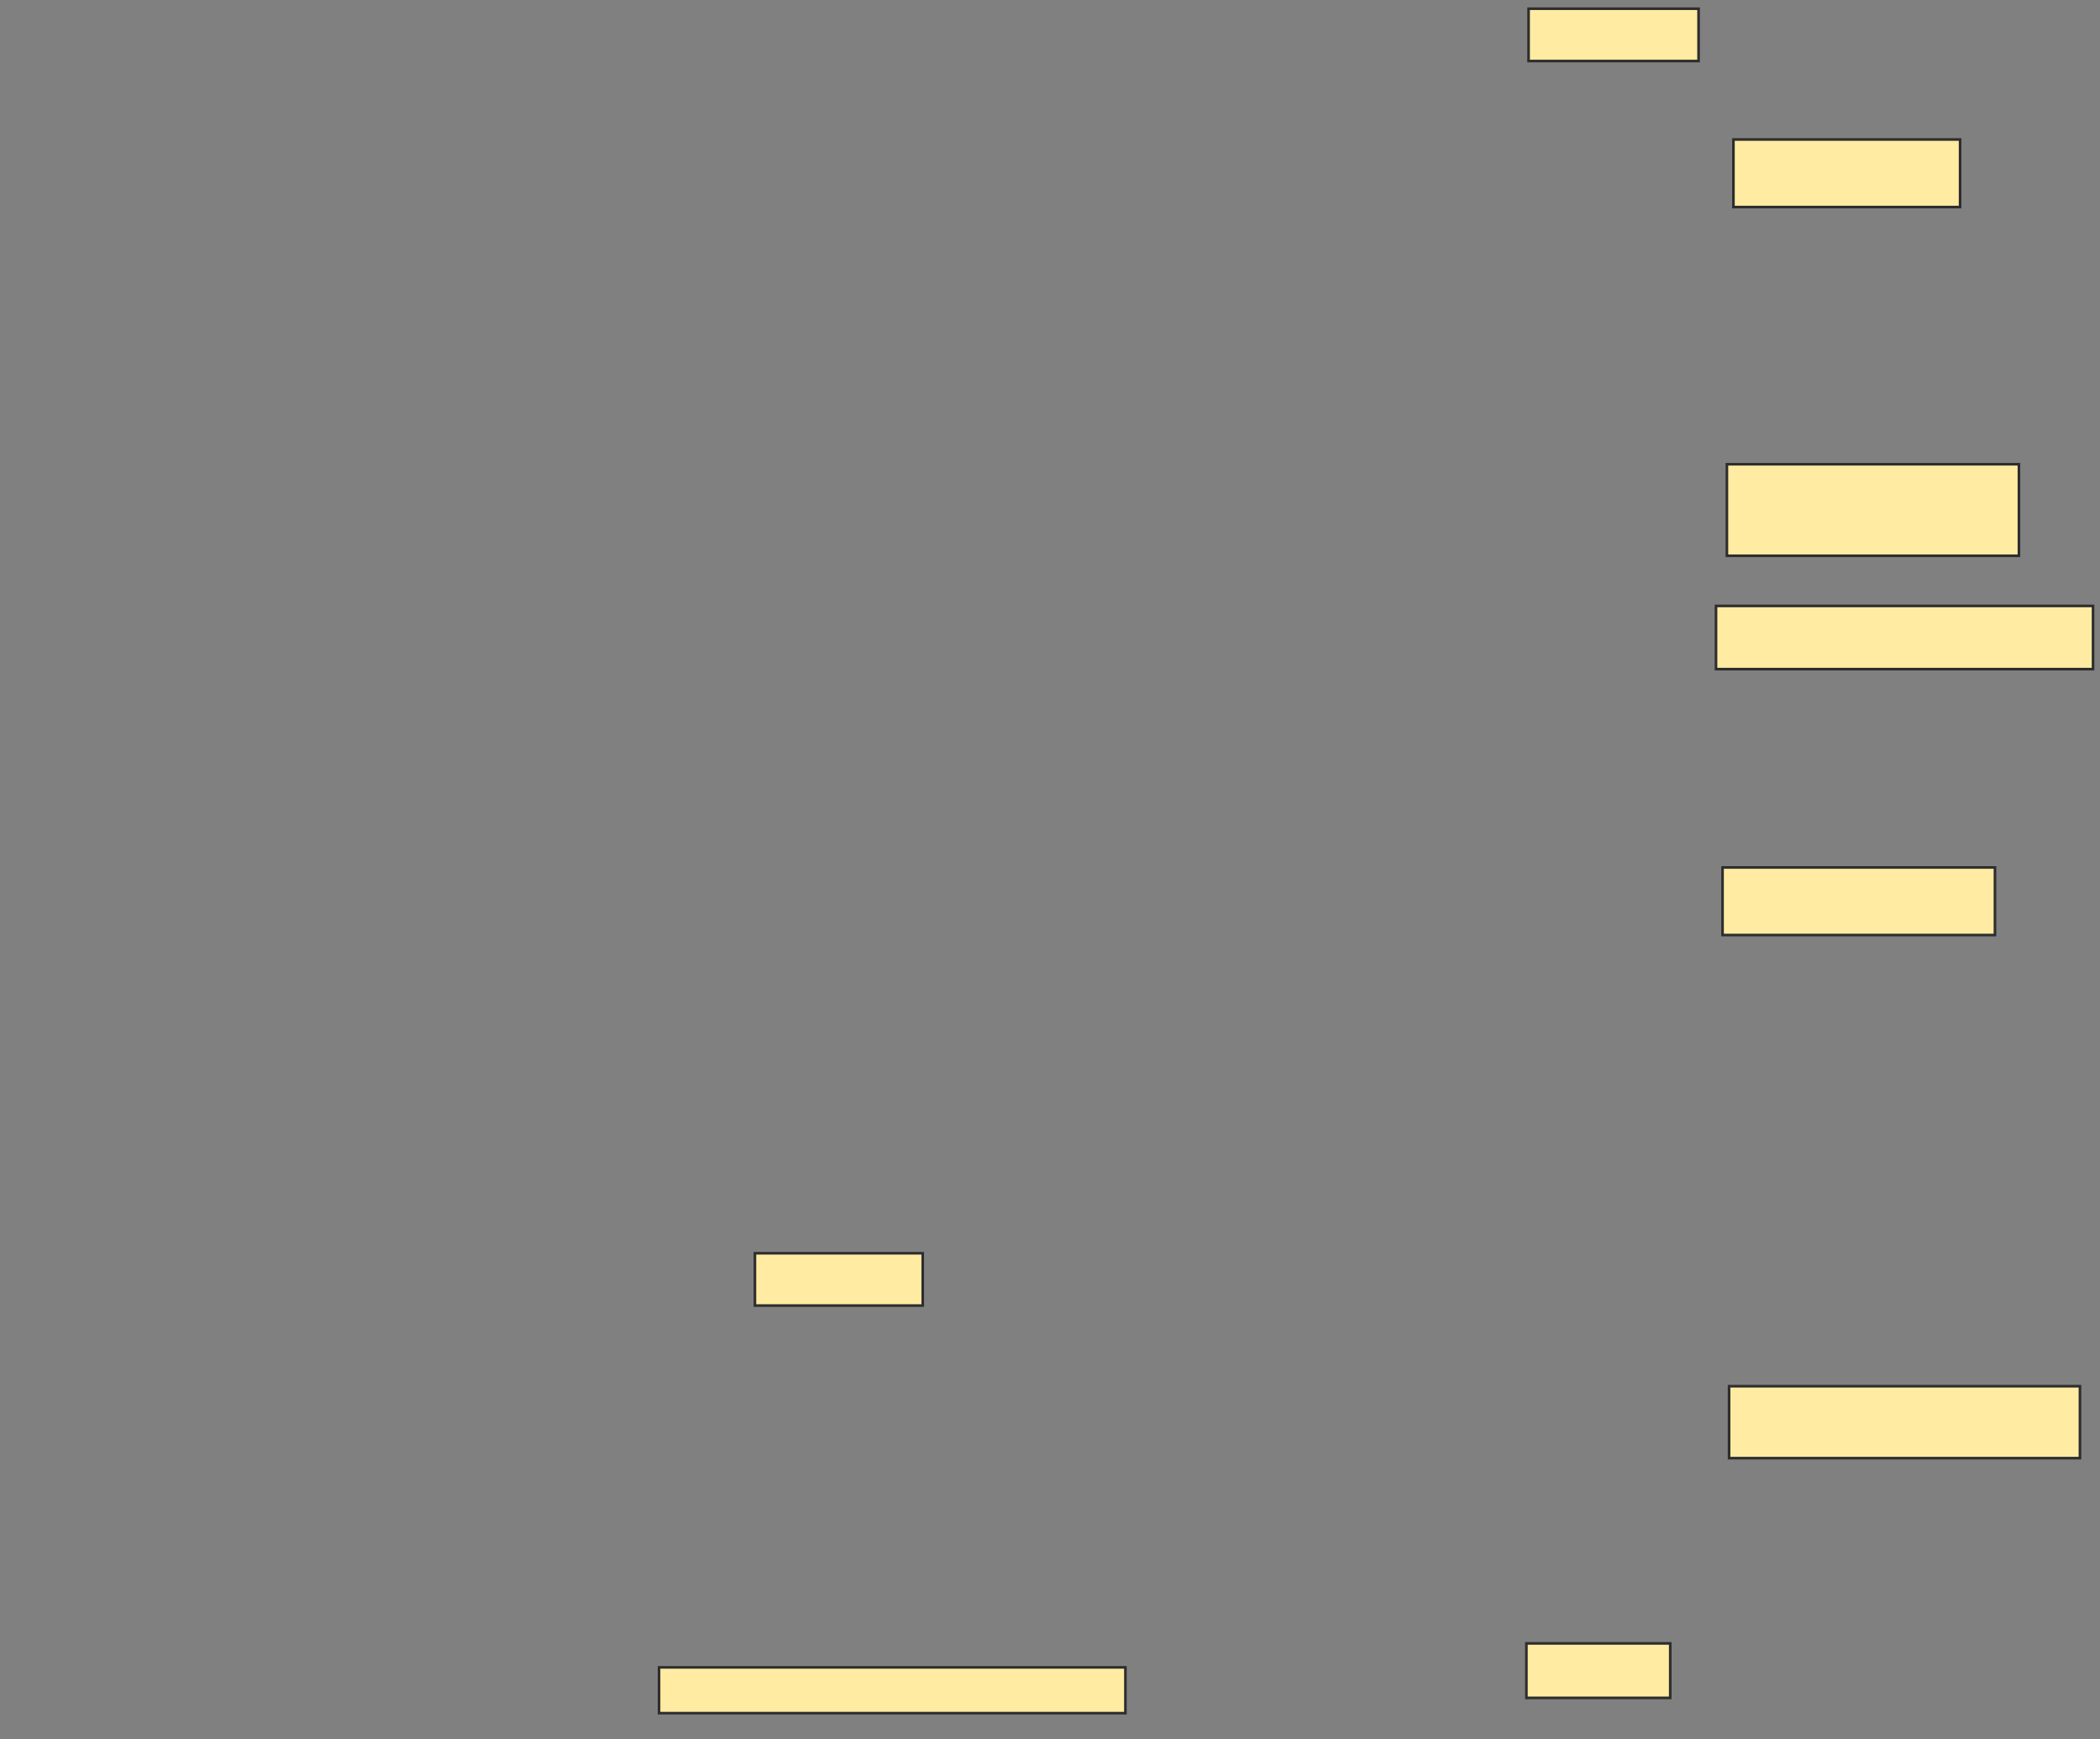 <svg xmlns="http://www.w3.org/2000/svg" width="803" height="665">
 <rect width="100%" height="100%" fill="#808080" stroke="none"/>
 <!-- Created with Image Occlusion Enhanced -->
 <g>
  <title>Labels</title>
 </g>
 <g>
  <title>Masks</title>
  <rect id="8474433304bd4b9ba692768eba4ad728-ao-1" height="17.5" width="178.333" y="637.5" x="252" stroke="#2D2D2D" fill="#FFEBA2"/>
  <rect id="8474433304bd4b9ba692768eba4ad728-ao-2" height="20" width="64.167" y="479.167" x="288.667" stroke="#2D2D2D" fill="#FFEBA2"/>
  <rect id="8474433304bd4b9ba692768eba4ad728-ao-3" height="20.833" width="55" y="628.333" x="583.667" stroke="#2D2D2D" fill="#FFEBA2"/>
  
  <rect id="8474433304bd4b9ba692768eba4ad728-ao-5" height="27.5" width="134.167" y="530" x="661.167" stroke="#2D2D2D" fill="#FFEBA2"/>
  <rect id="8474433304bd4b9ba692768eba4ad728-ao-6" height="25.833" width="104.167" y="331.667" x="658.667" stroke="#2D2D2D" fill="#FFEBA2"/>
  <rect id="8474433304bd4b9ba692768eba4ad728-ao-7" height="24.167" width="144.167" y="231.667" x="656.167" stroke="#2D2D2D" fill="#FFEBA2"/>
  <rect id="8474433304bd4b9ba692768eba4ad728-ao-8" height="35" width="111.667" y="177.5" x="660.333" stroke="#2D2D2D" fill="#FFEBA2"/>
  <rect id="8474433304bd4b9ba692768eba4ad728-ao-9" height="25.833" width="86.667" y="53.333" x="662.833" stroke="#2D2D2D" fill="#FFEBA2"/>
  <rect id="8474433304bd4b9ba692768eba4ad728-ao-10" height="20" width="65" y="3.333" x="584.5" stroke="#2D2D2D" fill="#FFEBA2"/>
 </g>
</svg>